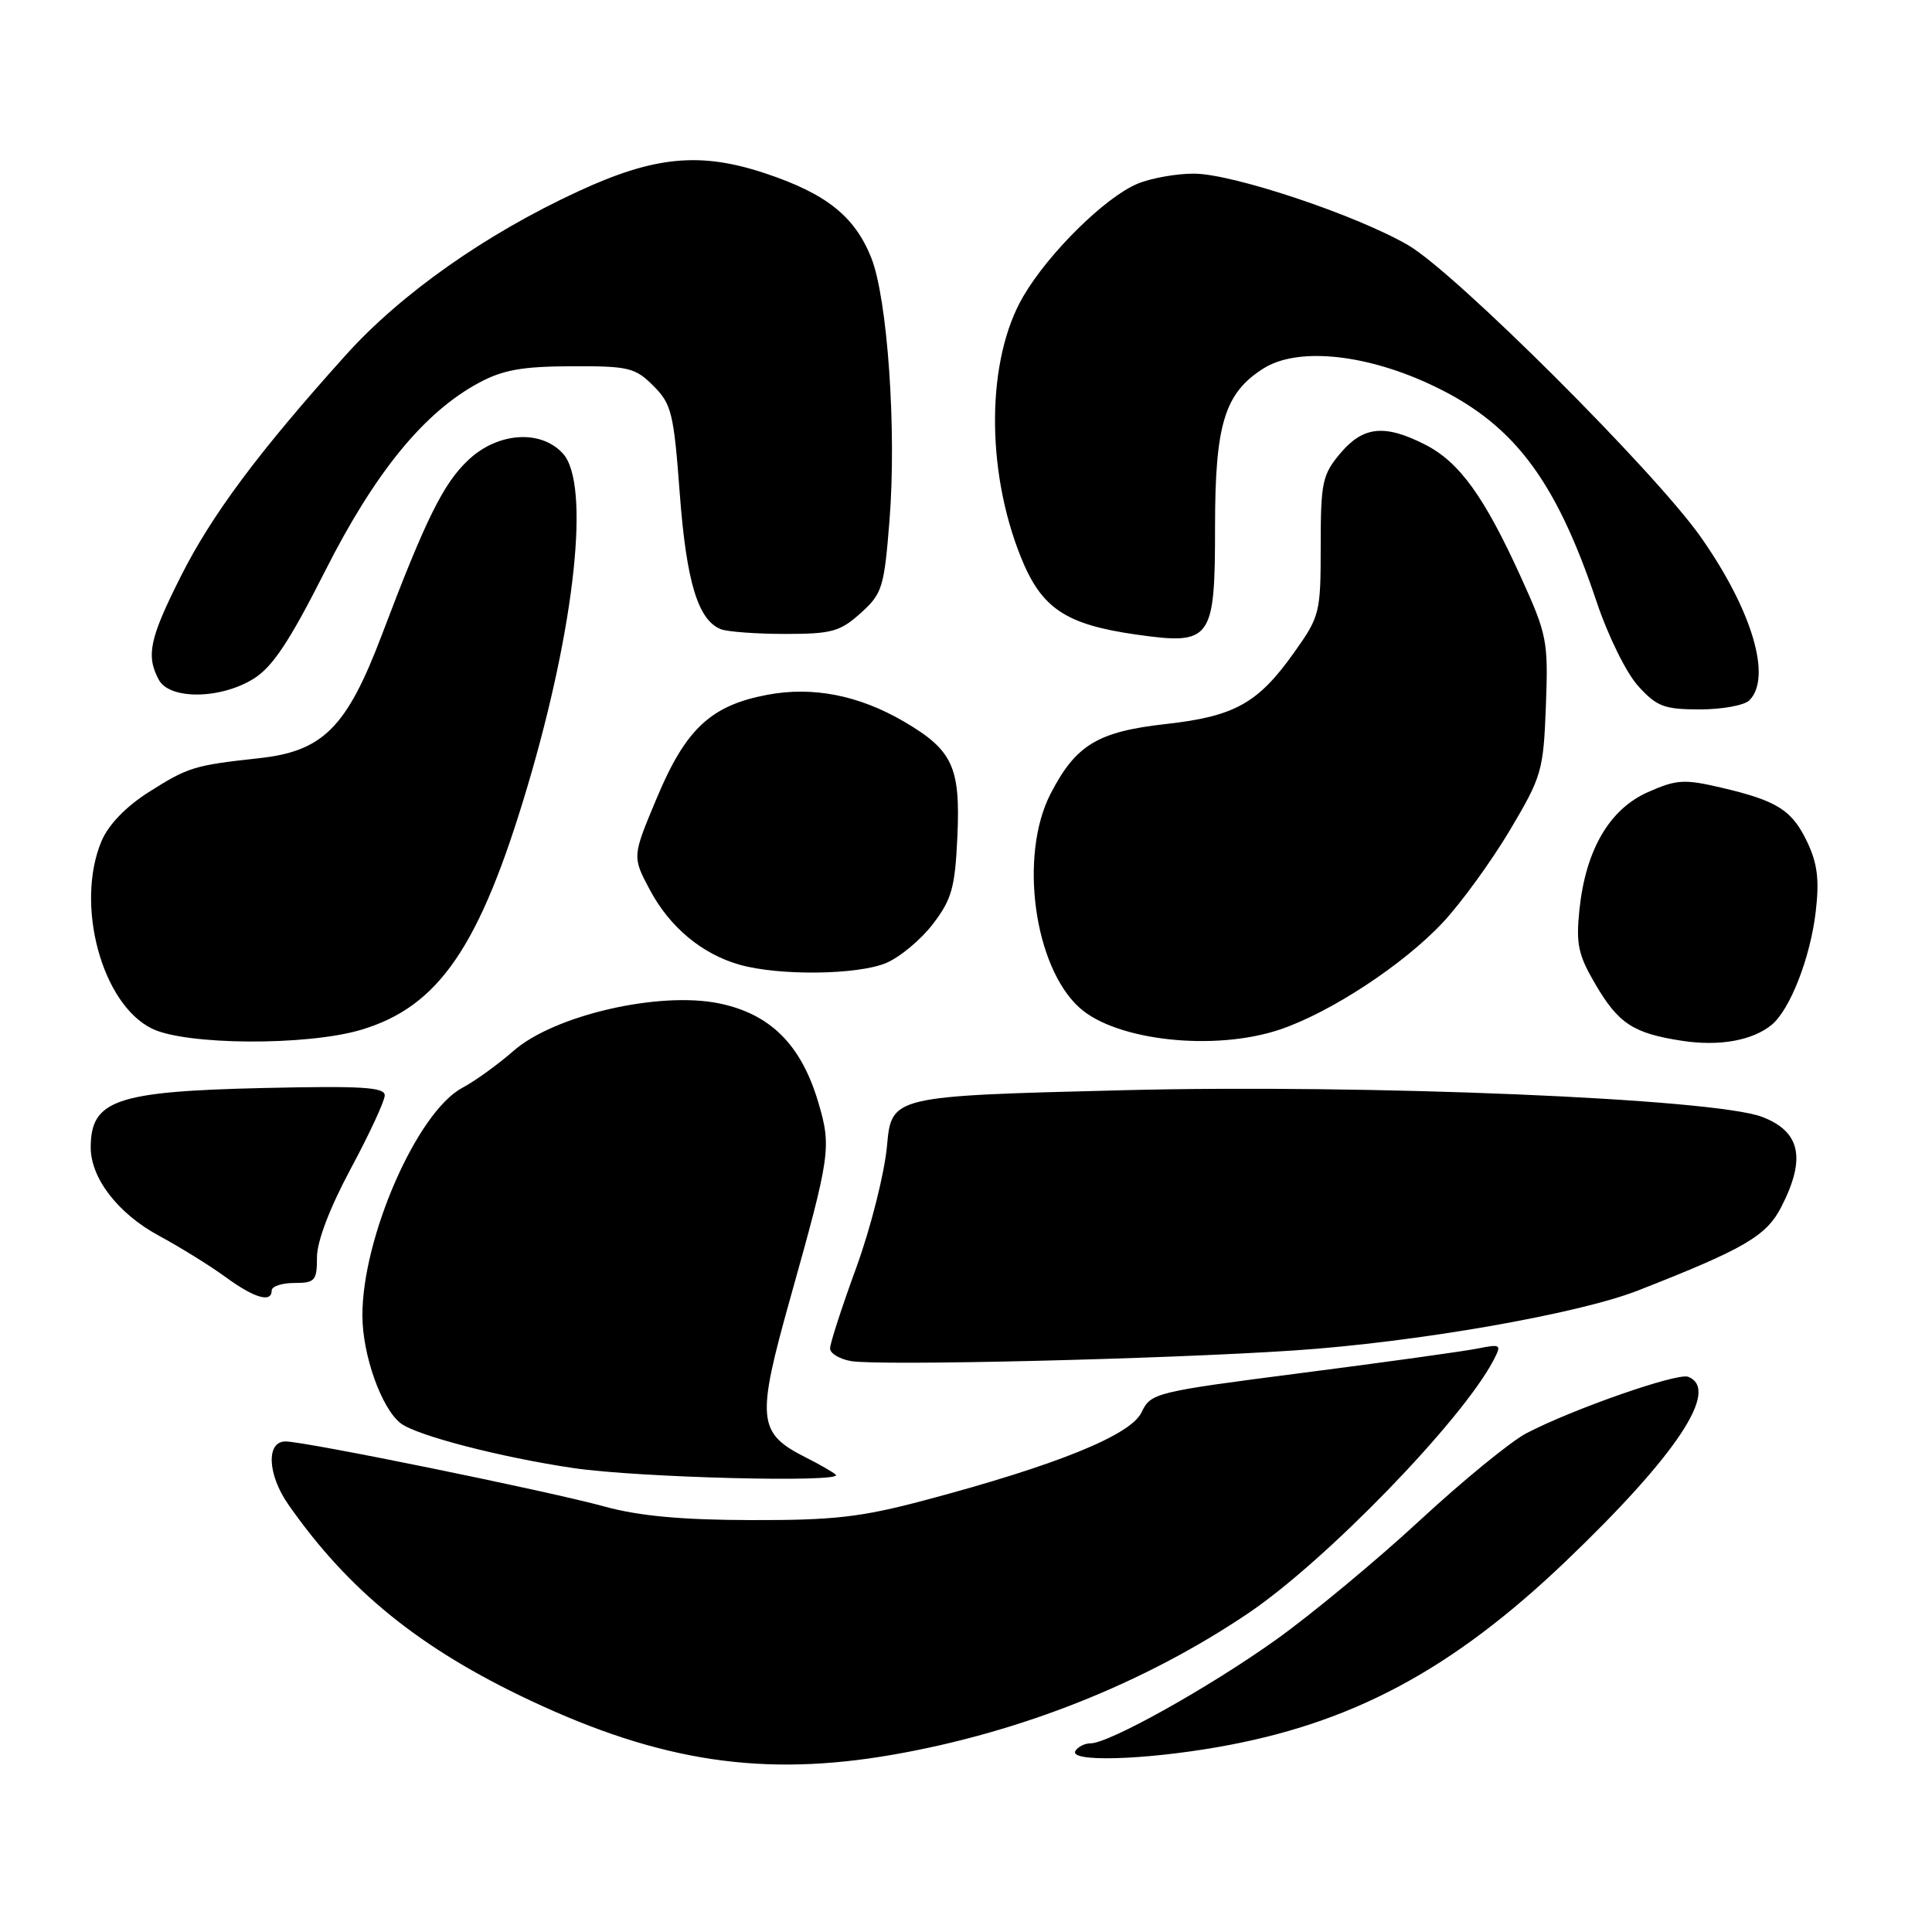 <?xml version="1.0" encoding="UTF-8" standalone="no"?>
<!DOCTYPE svg PUBLIC "-//W3C//DTD SVG 1.1//EN" "http://www.w3.org/Graphics/SVG/1.1/DTD/svg11.dtd" >
<svg xmlns="http://www.w3.org/2000/svg" xmlns:xlink="http://www.w3.org/1999/xlink" version="1.1" viewBox="0 0 256 256">
 <g >
 <path fill="currentColor"
d=" M 118.29 232.51 C 135.28 229.55 151.63 223.04 165.39 213.77 C 175.67 206.84 193.69 188.26 197.88 180.27 C 199.00 178.13 198.91 178.07 195.78 178.69 C 193.98 179.05 183.51 180.51 172.52 181.92 C 152.94 184.45 152.50 184.56 151.25 187.16 C 149.80 190.18 139.97 194.16 122.50 198.80 C 114.07 201.04 110.46 201.45 99.50 201.42 C 90.30 201.40 84.64 200.87 80.13 199.63 C 72.57 197.56 40.45 191.00 37.83 191.00 C 35.24 191.00 35.44 195.39 38.20 199.35 C 46.18 210.78 55.66 218.46 70.30 225.34 C 87.57 233.46 101.17 235.49 118.29 232.51 Z  M 161.35 231.50 C 179.07 228.41 192.38 221.30 207.49 206.86 C 222.18 192.81 227.97 184.08 223.68 182.43 C 222.24 181.88 208.40 186.71 202.28 189.90 C 200.20 190.98 193.81 196.21 188.08 201.51 C 182.35 206.81 173.80 213.90 169.08 217.27 C 160.25 223.58 146.96 231.00 144.51 231.00 C 143.74 231.00 142.84 231.45 142.50 232.00 C 141.57 233.50 151.38 233.24 161.35 231.50 Z  M 110.75 195.41 C 110.42 195.09 108.67 194.08 106.85 193.16 C 100.35 189.89 100.18 188.18 104.74 171.93 C 110.04 153.03 110.19 152.00 108.42 146.04 C 106.16 138.43 102.09 134.37 95.32 132.96 C 87.36 131.31 73.43 134.52 68.04 139.25 C 66.00 141.04 62.94 143.25 61.23 144.16 C 55.26 147.37 47.98 164.02 48.02 174.36 C 48.04 179.59 50.55 186.62 53.09 188.59 C 55.18 190.21 66.33 193.10 76.00 194.53 C 84.62 195.80 111.82 196.49 110.75 195.41 Z  M 171.50 178.94 C 187.56 177.87 209.07 174.12 217.04 171.00 C 231.21 165.45 234.08 163.77 236.06 159.87 C 239.33 153.47 238.56 149.93 233.48 147.99 C 227.12 145.56 181.21 143.64 148.82 144.46 C 118.13 145.23 118.13 145.23 117.53 151.86 C 117.19 155.52 115.36 162.76 113.45 168.00 C 111.54 173.22 109.98 178.03 109.99 178.68 C 109.99 179.33 111.24 180.08 112.75 180.35 C 116.47 181.00 154.17 180.10 171.50 178.94 Z  M 36.00 171.00 C 36.00 170.45 37.35 170.00 39.00 170.00 C 41.74 170.00 42.00 169.71 42.00 166.60 C 42.00 164.48 43.69 160.06 46.48 154.85 C 48.95 150.26 50.97 145.89 50.98 145.15 C 51.00 144.05 47.93 143.87 34.75 144.17 C 15.37 144.62 12.05 145.77 12.02 152.00 C 12.00 156.09 15.62 160.80 21.06 163.74 C 23.87 165.26 27.82 167.71 29.84 169.18 C 33.68 172.00 36.00 172.68 36.00 171.00 Z  M 234.76 135.79 C 237.19 133.78 239.88 126.90 240.59 120.82 C 241.09 116.61 240.82 114.43 239.49 111.62 C 237.46 107.34 235.53 106.11 228.05 104.36 C 223.17 103.22 222.15 103.28 218.36 104.96 C 213.25 107.22 210.10 112.64 209.28 120.56 C 208.81 125.09 209.12 126.54 211.40 130.42 C 214.46 135.64 216.42 136.92 222.87 137.91 C 227.82 138.67 232.22 137.88 234.76 135.79 Z  M 47.83 136.46 C 58.15 133.39 63.58 125.45 69.90 104.18 C 76.23 82.88 78.23 64.12 74.60 60.11 C 71.69 56.89 66.00 57.26 62.09 60.92 C 58.76 64.03 56.44 68.70 50.57 84.20 C 45.93 96.42 42.80 99.55 34.30 100.47 C 25.70 101.41 24.93 101.65 19.69 104.97 C 16.64 106.92 14.36 109.29 13.44 111.48 C 9.94 119.86 13.48 133.02 20.12 136.29 C 24.61 138.50 40.62 138.60 47.83 136.46 Z  M 169.65 136.40 C 176.36 134.12 185.99 127.79 191.18 122.24 C 193.62 119.63 197.61 114.13 200.06 110.02 C 204.30 102.88 204.51 102.15 204.84 93.52 C 205.16 84.93 205.00 84.11 201.54 76.50 C 196.68 65.80 193.38 61.23 188.85 58.92 C 183.47 56.18 180.63 56.47 177.59 60.08 C 175.22 62.90 175.00 63.92 175.00 72.33 C 175.00 81.23 174.89 81.66 171.47 86.47 C 166.69 93.20 163.60 94.92 154.46 95.94 C 145.43 96.95 142.54 98.71 139.20 105.19 C 135.01 113.34 137.00 128.07 143.03 133.52 C 147.89 137.92 160.99 139.34 169.65 136.40 Z  M 117.40 127.61 C 119.24 126.84 122.03 124.51 123.62 122.43 C 126.12 119.16 126.55 117.61 126.86 110.81 C 127.27 101.62 126.24 99.39 119.76 95.60 C 113.79 92.12 107.68 90.92 101.64 92.07 C 94.20 93.48 90.87 96.58 87.06 105.67 C 83.77 113.50 83.77 113.50 86.07 117.84 C 88.72 122.84 92.98 126.40 98.00 127.83 C 103.22 129.31 113.61 129.19 117.40 127.61 Z  M 231.80 92.80 C 234.83 89.77 232.15 80.81 225.34 71.13 C 219.21 62.43 192.85 36.14 186.61 32.50 C 179.77 28.51 163.34 23.02 158.22 23.01 C 155.86 23.00 152.49 23.61 150.72 24.35 C 146.45 26.13 138.95 33.52 135.60 39.25 C 130.73 47.55 130.58 62.08 135.24 73.75 C 137.98 80.61 141.16 82.75 150.61 84.09 C 160.54 85.49 161.00 84.86 161.00 69.75 C 161.00 56.21 162.27 52.07 167.42 48.82 C 171.80 46.05 180.48 46.82 189.14 50.76 C 200.32 55.84 206.00 63.18 211.54 79.68 C 213.08 84.28 215.51 89.21 217.09 90.93 C 219.54 93.63 220.54 94.00 225.24 94.00 C 228.19 94.00 231.14 93.46 231.80 92.80 Z  M 33.58 89.95 C 36.11 88.39 38.34 85.03 43.06 75.70 C 49.69 62.58 56.21 54.60 63.50 50.70 C 66.64 49.01 69.26 48.55 75.72 48.53 C 83.29 48.50 84.16 48.71 86.58 51.13 C 88.98 53.53 89.28 54.74 90.07 65.37 C 90.95 77.12 92.50 82.21 95.54 83.38 C 96.44 83.72 100.27 84.00 104.07 84.00 C 110.19 84.00 111.32 83.69 114.03 81.25 C 116.90 78.67 117.15 77.90 117.86 69.00 C 118.82 57.01 117.60 39.55 115.44 34.14 C 113.24 28.65 109.48 25.66 101.40 22.97 C 92.78 20.10 86.72 20.68 76.63 25.35 C 64.32 31.03 53.09 38.95 45.78 47.09 C 34.24 59.92 28.04 68.25 23.96 76.37 C 19.81 84.61 19.33 86.88 21.04 90.07 C 22.46 92.73 29.19 92.67 33.58 89.95 Z "/>
</g>
</svg>